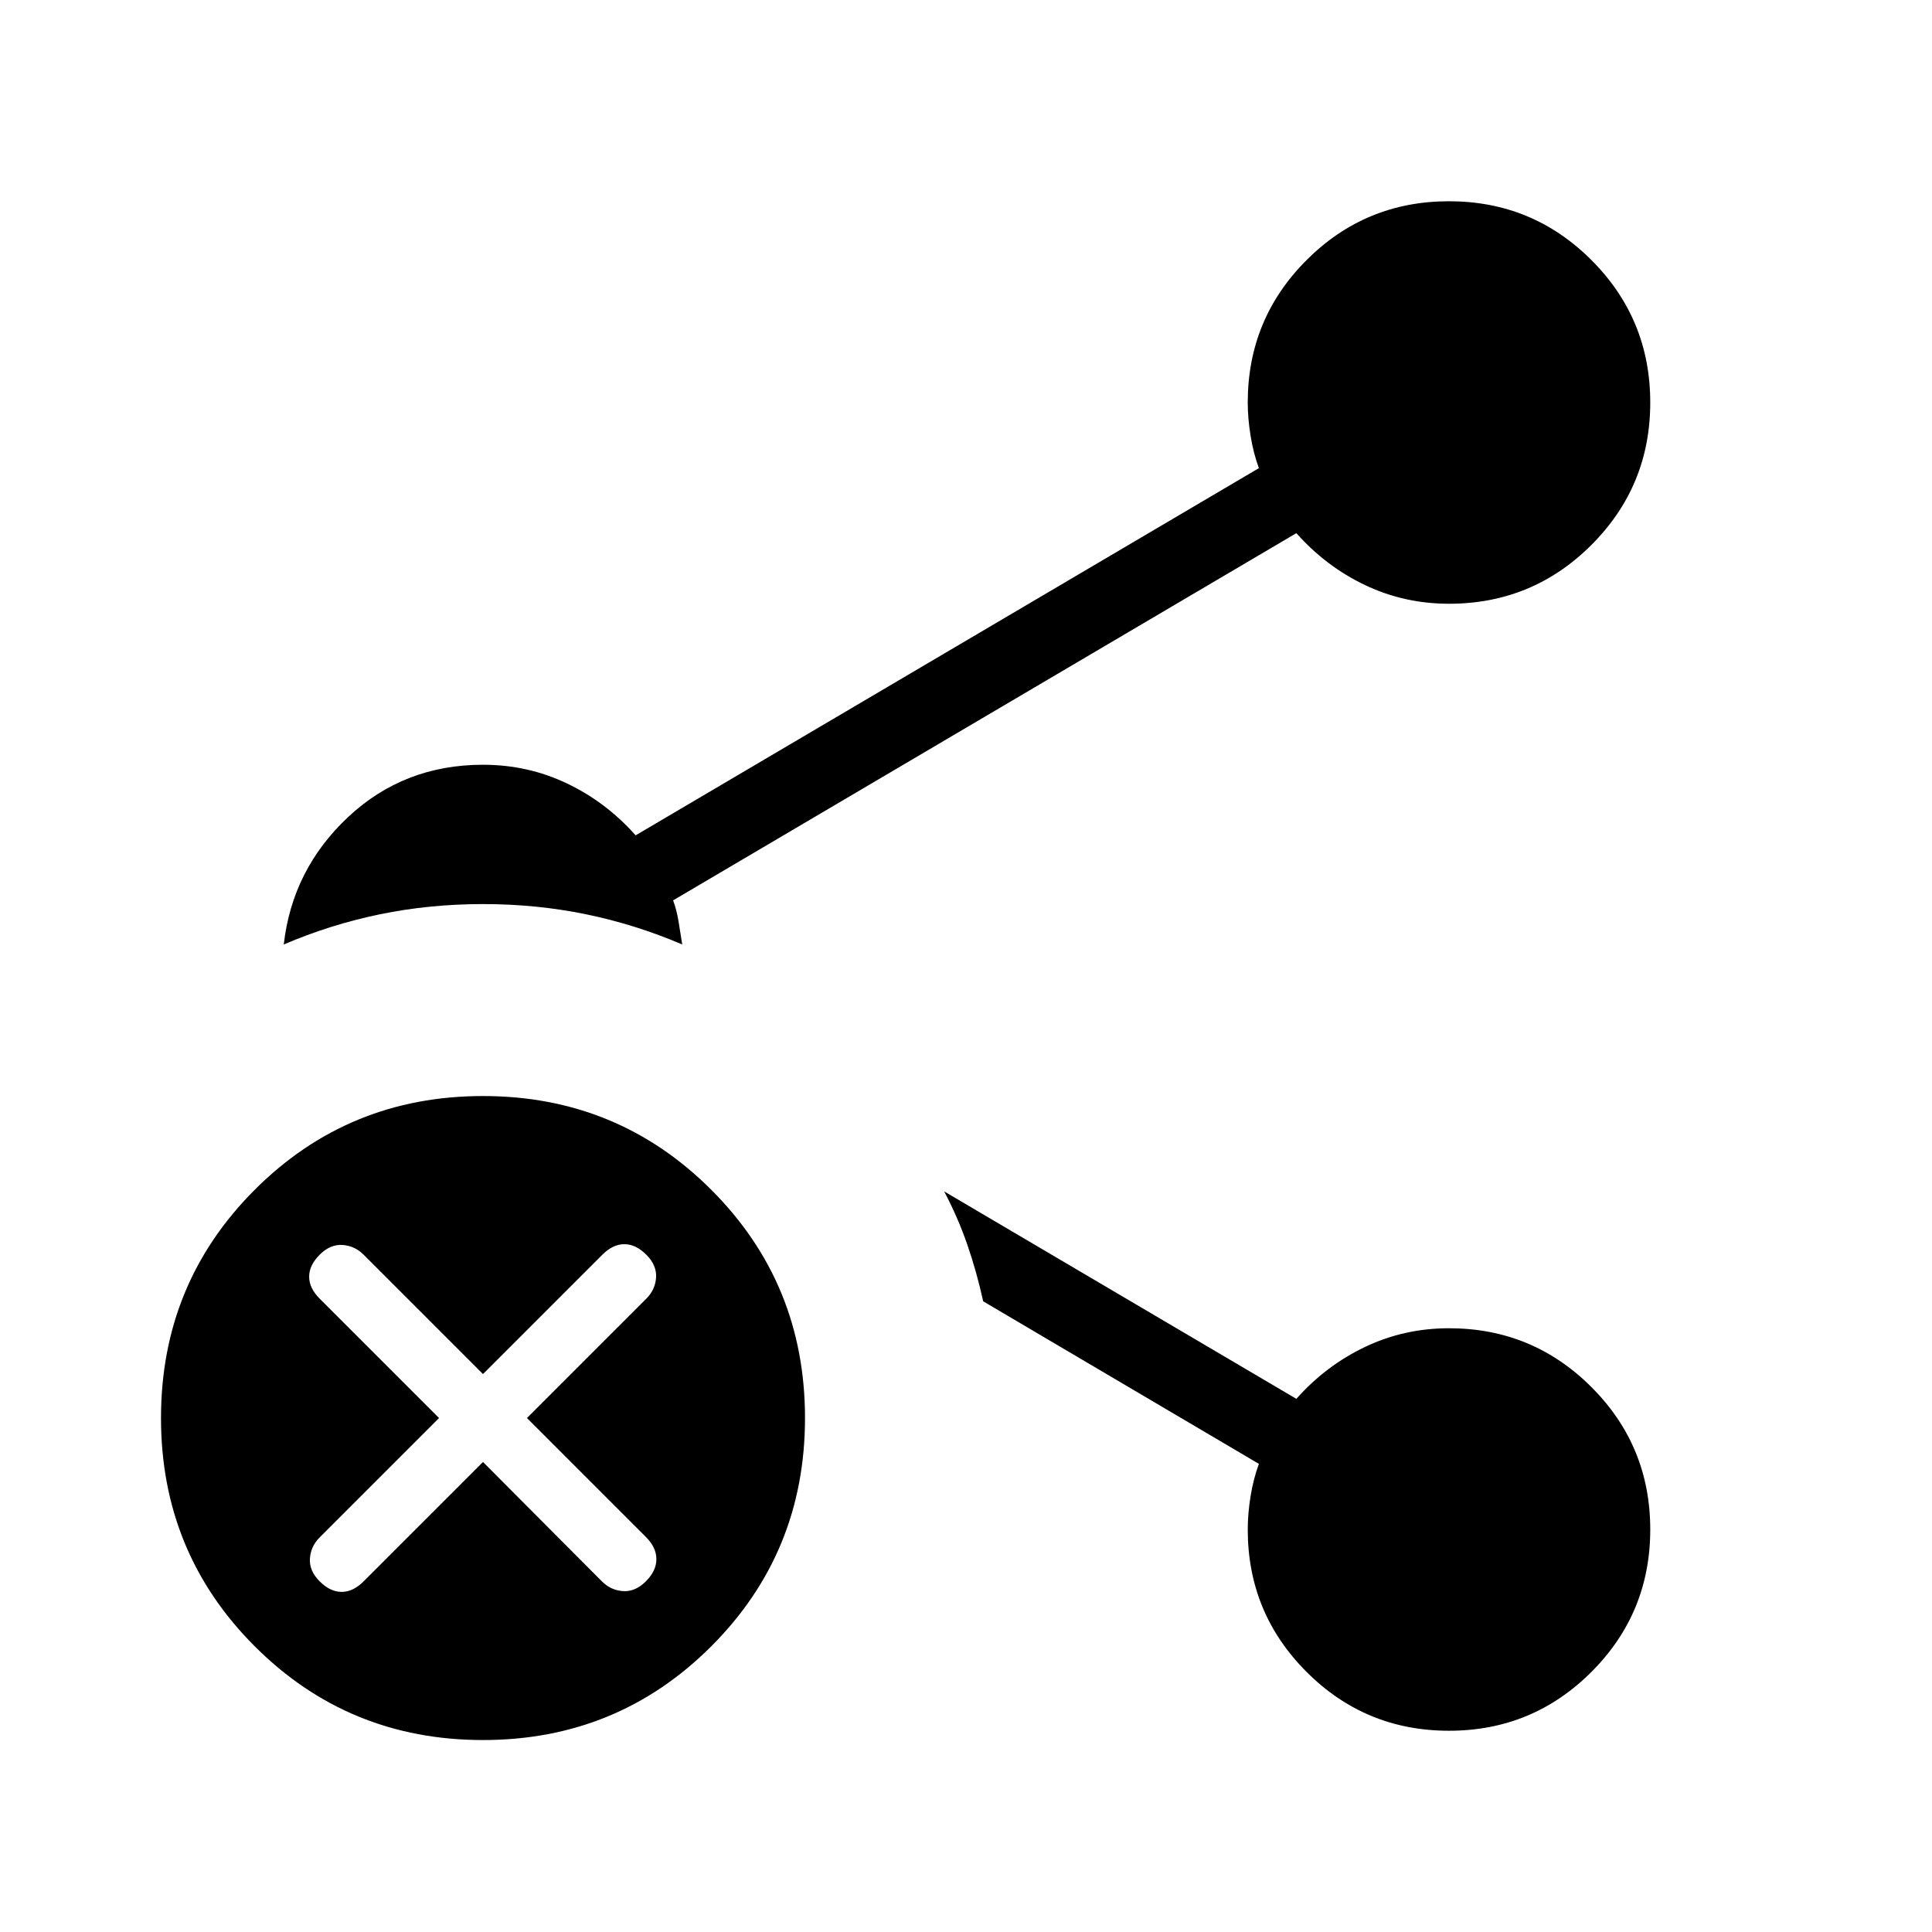 <svg xmlns="http://www.w3.org/2000/svg" height="24" viewBox="0 96 960 960" width="24"><path d="M240 960.616q-66.846 0-113.423-46.577T80 800.615q0-66.846 46.577-113.423T240 640.615q66.846 0 113.423 46.577T400 800.615q0 66.847-46.577 113.424Q306.846 960.616 240 960.616Zm-99-395.308Q145.231 528 172.961 502q27.731-26 67.039-26 22.231 0 41.692 9.269 19.462 9.269 34.154 25.808l309.692-182.462q-2.769-7.538-4.153-16.192Q620 303.769 620 296q0-41.539 29.231-70.769Q678.461 196 720 196t70.769 29.231Q820 254.461 820 296t-29.231 70.769Q761.539 396 720 396q-22.231 0-41.692-9.269-19.462-9.269-34.154-25.808L334.462 543.385q1.769 4.769 2.654 10.192Q338 559 339 565.308q-23.154-9.923-47.769-15-24.616-5.077-51.231-5.077-26.615 0-51.231 5.077-24.615 5.077-47.769 15ZM720 956q-41.539 0-70.769-29.231Q620 897.539 620 856q0-7.769 1.385-16.423 1.384-8.654 4.153-16.192l-136.999-80.769q-3.231-14.693-7.885-28.154Q476 701 469.154 688l175 103.077q14.692-16.539 34.154-25.808Q697.769 756 720 756q41.539 0 70.769 29.231Q820 814.461 820 856t-29.231 70.769Q761.539 956 720 956ZM240 822.462l59.077 59.307q4.461 4.462 10.538 4.846 6.077.385 11.308-4.846 5.231-5.23 5.231-11.038t-5.231-11.039l-59.077-59.077 59.308-59.307q4.461-4.462 4.846-10.539.385-6.077-4.846-11.307-5.231-5.231-10.923-5.231-5.693 0-10.923 5.231L240 778.769l-59.308-59.307q-4.461-4.462-10.538-4.847-6.077-.384-11.308 4.847-5.231 5.23-5.231 10.923 0 5.692 5.231 10.923l59.308 59.307-59.308 59.308q-4.461 4.462-4.846 10.539-.385 6.077 4.846 11.307Q164.077 887 169.769 887q5.693 0 10.923-5.231L240 822.462Z"/></svg>